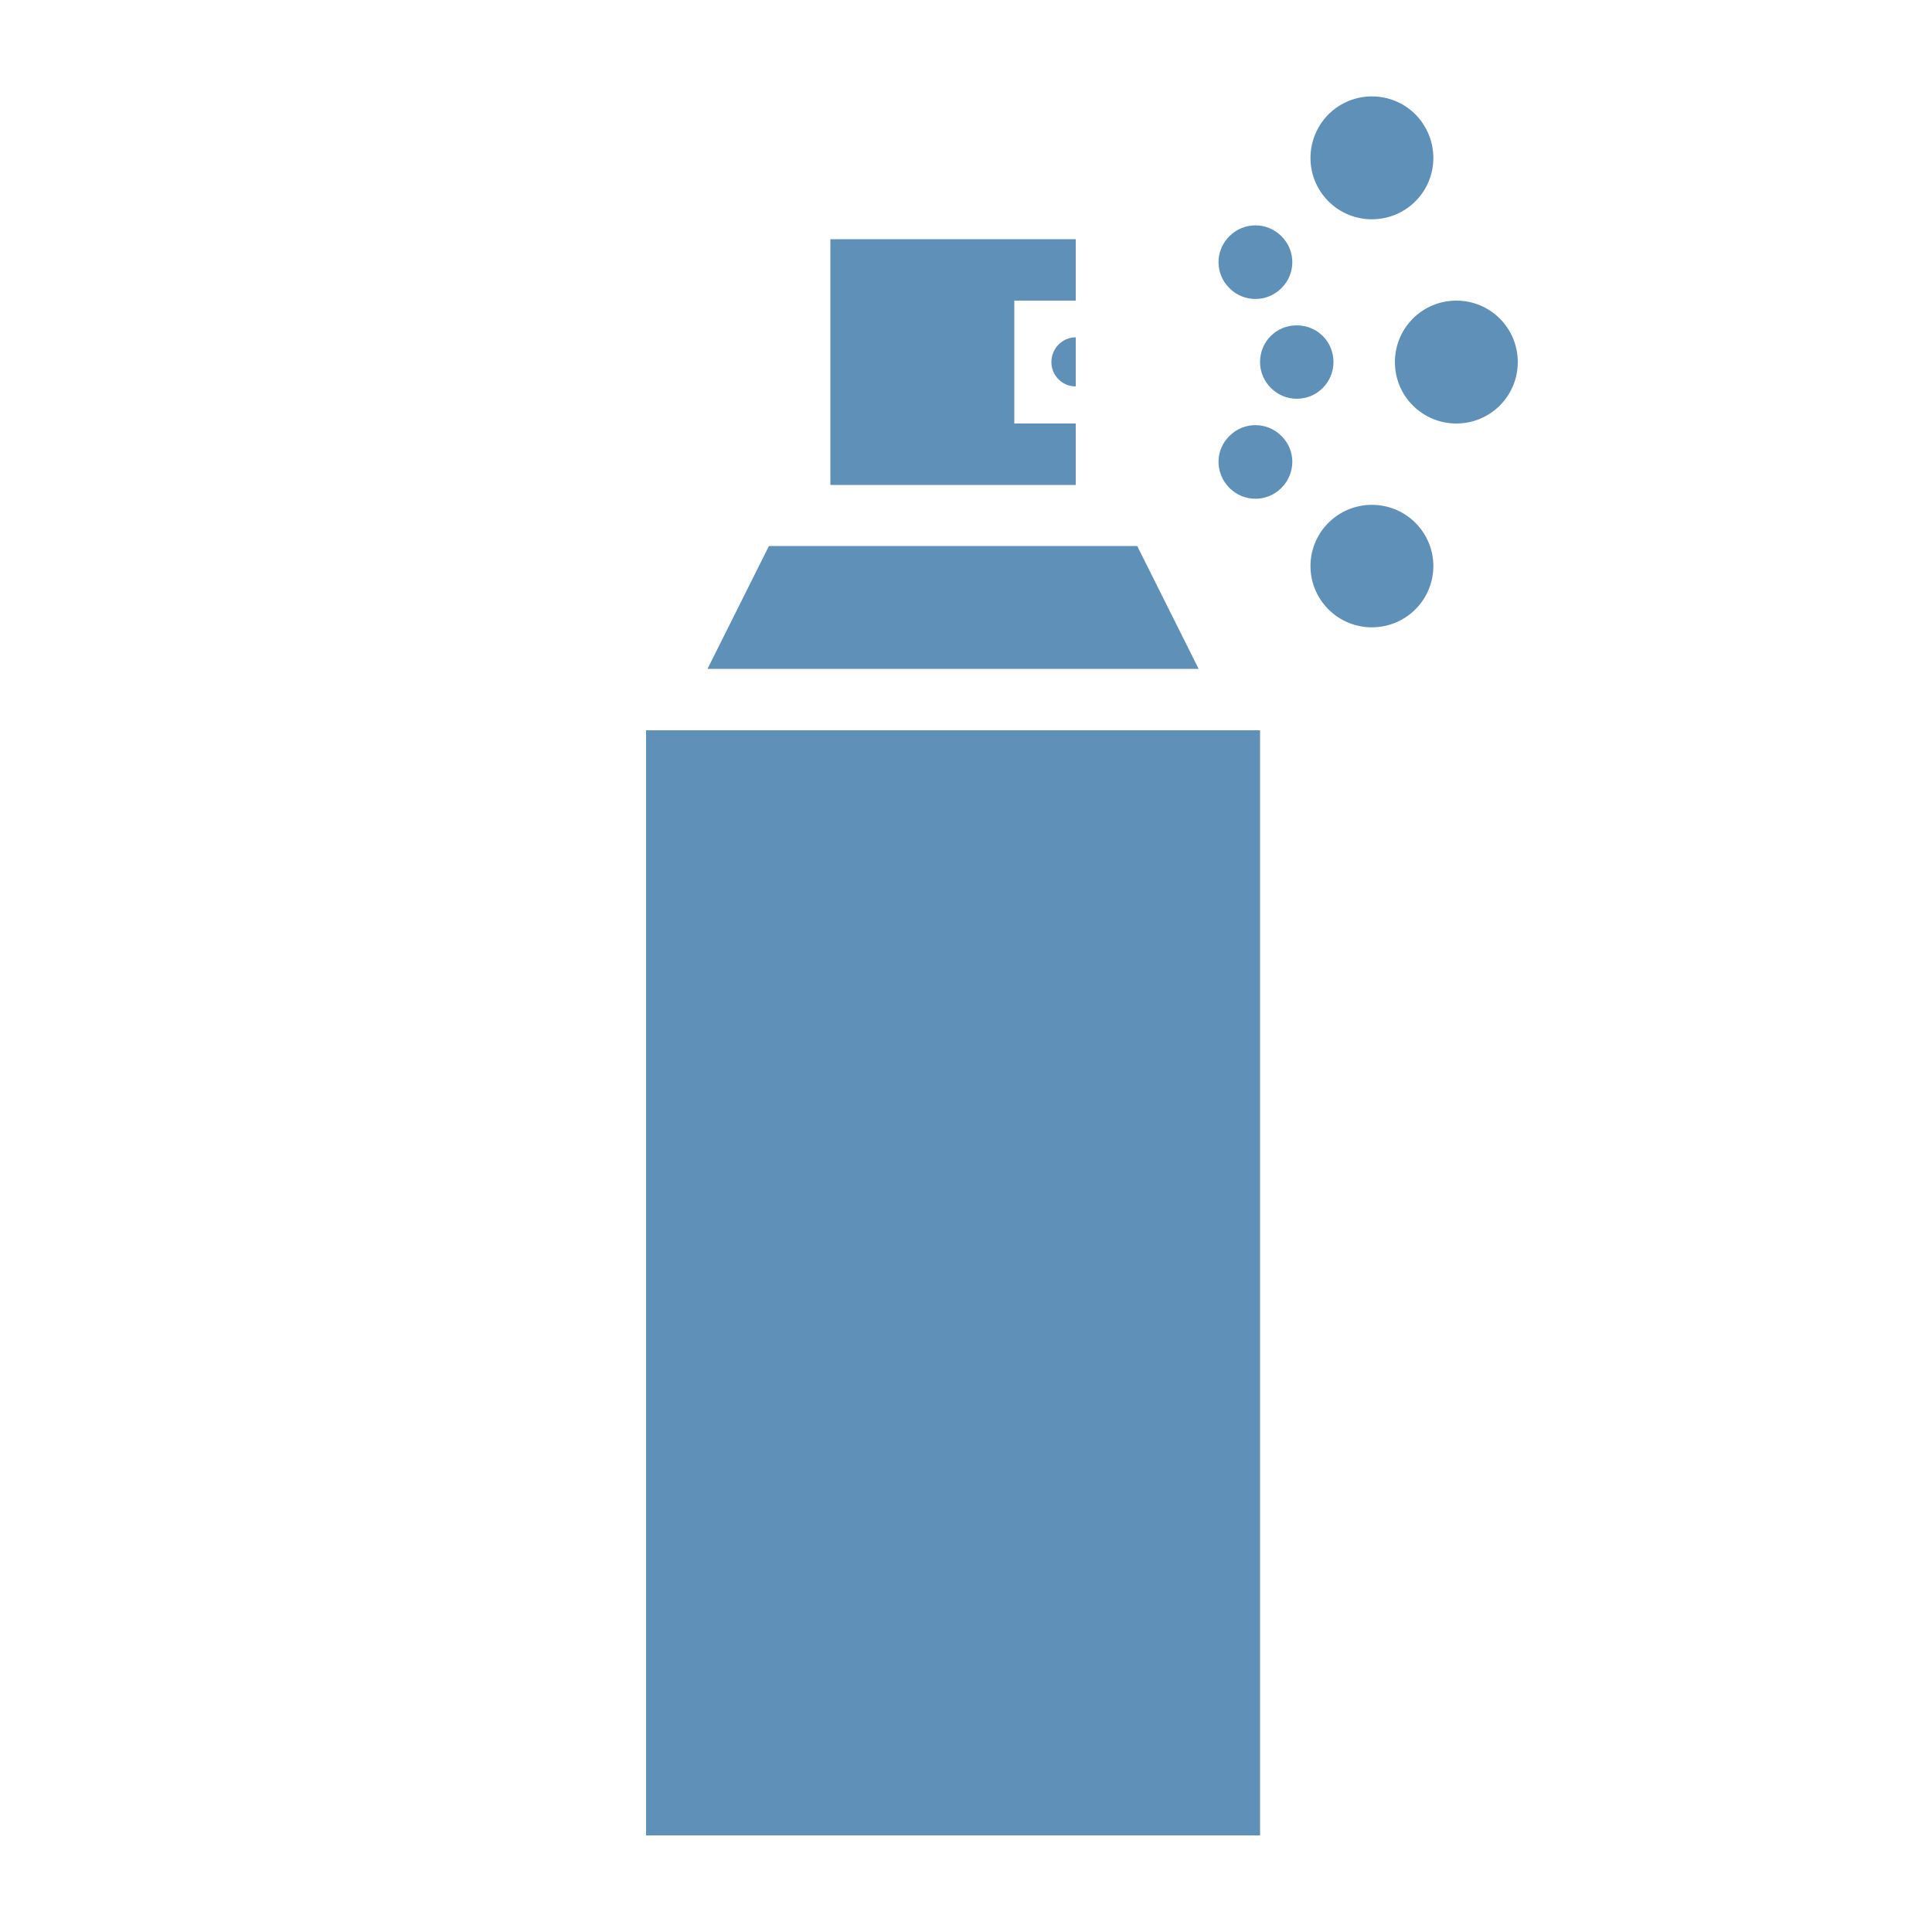 <svg xmlns="http://www.w3.org/2000/svg" xmlns:xlink="http://www.w3.org/1999/xlink" xmlns:svgjs="http://svgjs.com/svgjs" id="SvgjsSvg1020" width="288" height="288"><defs id="SvgjsDefs1021"></defs><g id="SvgjsG1022"><svg xmlns="http://www.w3.org/2000/svg" width="288" height="288" viewBox="0 0 50 50"><path id="Layer" fill="#5f91b8" fill-rule="evenodd" d="M31.02 17.31L18.31 17.31L19.9 14.13L29.43 14.13L31.02 17.31ZM32.61 18.9L32.61 47.5L16.72 47.5L16.72 18.9L32.61 18.9ZM26.25 7.78L26.25 10.96L27.84 10.96L27.84 12.55L21.49 12.55L21.49 6.19L27.84 6.19L27.84 7.78L26.25 7.78ZM27.84 10C27.49 10 27.21 9.72 27.21 9.37C27.21 9.02 27.49 8.73 27.84 8.73L27.84 10ZM33.56 10.32C33.04 10.32 32.61 9.89 32.61 9.37C32.61 8.84 33.03 8.42 33.56 8.42C34.09 8.42 34.51 8.84 34.51 9.37C34.51 9.89 34.09 10.32 33.56 10.32ZM37.69 10.96C36.81 10.96 36.1 10.25 36.1 9.37C36.1 8.49 36.81 7.78 37.69 7.78C38.57 7.78 39.28 8.49 39.28 9.37C39.28 10.25 38.57 10.96 37.69 10.96ZM36.63 5.21C36.01 5.83 35 5.83 34.38 5.21C33.76 4.59 33.76 3.59 34.38 2.96C35 2.34 36.01 2.34 36.63 2.96C37.25 3.59 37.25 4.59 36.63 5.21ZM34.38 15.77C33.76 15.15 33.76 14.15 34.38 13.53C35 12.91 36.01 12.91 36.63 13.53C37.25 14.15 37.25 15.15 36.63 15.77C36.01 16.39 35 16.39 34.38 15.77ZM33.16 7.46C32.79 7.83 32.19 7.83 31.82 7.46C31.44 7.09 31.44 6.48 31.82 6.11C32.19 5.74 32.79 5.74 33.16 6.11C33.54 6.48 33.54 7.09 33.16 7.46ZM31.82 12.63C31.44 12.25 31.44 11.65 31.82 11.28C32.19 10.91 32.79 10.91 33.16 11.28C33.54 11.65 33.54 12.25 33.16 12.63C32.79 13 32.19 13 31.82 12.63Z" class="color333 svgShape"></path></svg></g></svg>